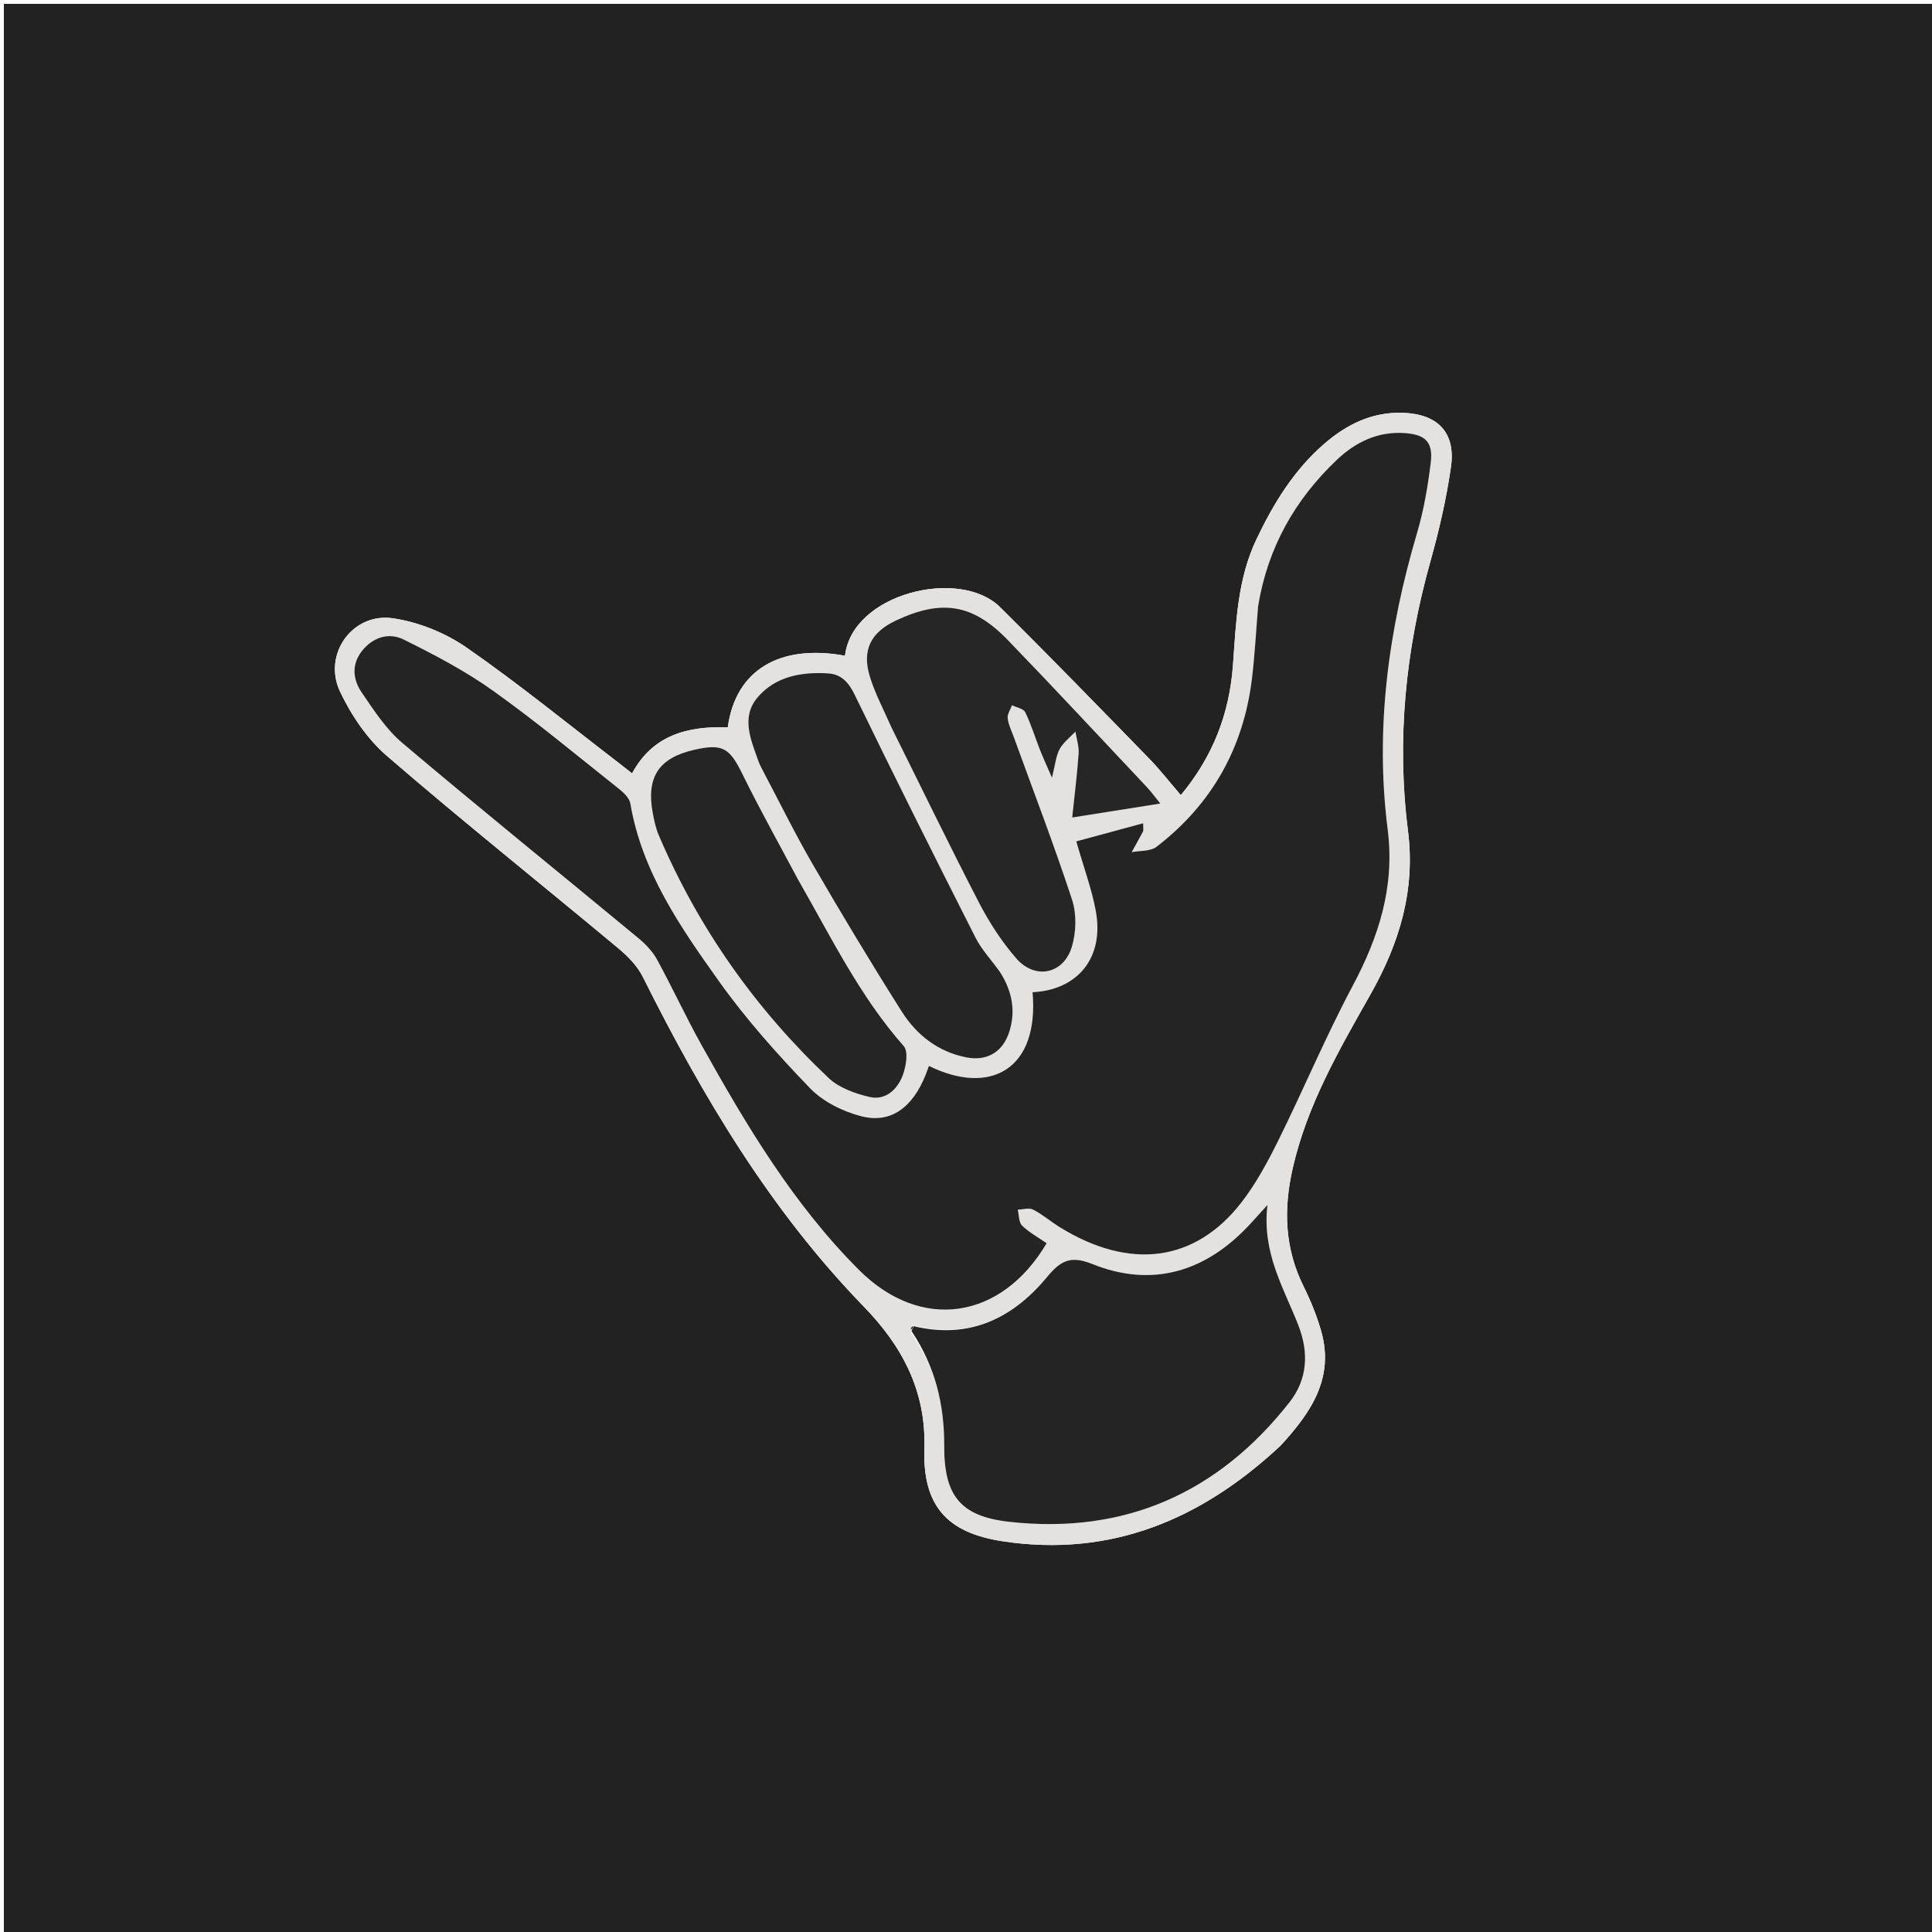 <svg version="1.1" id="Layer_1" xmlns="http://www.w3.org/2000/svg" xmlns:xlink="http://www.w3.org/1999/xlink" x="0px" y="0px"
	 width="100%" viewBox="0 0 500 500" enable-background="new 0 0 500 500" xml:space="preserve">
<path fill="#222222" opacity="1" stroke="none" 
	d="
M234,501 
	C156,501 78.5,501 1,501 
	C1,334.333 1,167.667 1,1 
	C167.667,1 334.333,1 501,1 
	C501,167.667 501,334.333 501,501 
	C412.167,501 323.333,501 234,501 
M331.506,374.033 
	C339.193,365.672 345.394,356.715 341.922,344.504 
	C340.795,340.537 339.215,336.643 337.378,332.945 
	C332.474,323.07 332.132,313.008 334.549,302.368 
	C338.269,285.994 346.534,271.749 354.641,257.42 
	C362.126,244.188 366.348,230.507 364.382,214.982 
	C361.397,191.412 363.767,168.172 370.191,145.281 
	C372.431,137.298 374.304,129.15 375.496,120.953 
	C376.803,111.958 372.136,107.141 363.046,106.837 
	C355.085,106.572 348.491,109.847 342.675,114.891 
	C334.859,121.67 329.602,130.274 325.185,139.53 
	C320.227,149.922 319.9,161.096 319.084,172.212 
	C318.169,184.675 313.92,195.768 305.596,205.777 
	C302.698,202.417 300.168,199.156 297.305,196.219 
	C284.546,183.129 271.815,170.006 258.831,157.14 
	C248.36,146.763 220.511,153.59 218.691,169.699 
	C201.688,166.605 190.355,173.462 188.348,188.229 
	C178.127,187.895 168.985,190.101 163.579,200.155 
	C162.358,199.191 161.458,198.464 160.54,197.76 
	C147.335,187.638 134.427,177.09 120.776,167.611 
	C115.25,163.774 108.292,160.964 101.651,160.007 
	C91.208,158.502 83.468,169.356 87.99,178.957 
	C90.89,185.116 95.073,191.268 100.186,195.68 
	C119.822,212.625 140.101,228.823 160.035,245.427 
	C162.501,247.481 164.948,249.992 166.359,252.814 
	C181.815,283.716 199.306,313.18 223.598,338.194 
	C233.346,348.232 239.689,359.848 239.221,374.728 
	C238.756,389.501 244.824,396.676 259.575,398.894 
	C287.425,403.082 310.841,393.34 331.506,374.033 
z"/>
<path fill="#E4E1E1" opacity="1" stroke="none" 
	d="
M331.254,374.275 
	C310.841,393.34 287.425,403.082 259.575,398.894 
	C244.824,396.676 238.756,389.501 239.221,374.728 
	C239.689,359.848 233.346,348.232 223.598,338.194 
	C199.306,313.18 181.815,283.716 166.359,252.814 
	C164.948,249.992 162.501,247.481 160.035,245.427 
	C140.101,228.823 119.822,212.625 100.186,195.68 
	C95.073,191.268 90.89,185.116 87.99,178.957 
	C83.468,169.356 91.208,158.502 101.651,160.007 
	C108.292,160.964 115.25,163.774 120.776,167.611 
	C134.427,177.09 147.335,187.638 160.54,197.76 
	C161.458,198.464 162.358,199.191 163.579,200.155 
	C168.985,190.101 178.127,187.895 188.348,188.229 
	C190.355,173.462 201.688,166.605 218.691,169.699 
	C220.511,153.59 248.36,146.763 258.831,157.14 
	C271.815,170.006 284.546,183.129 297.305,196.219 
	C300.168,199.156 302.698,202.417 305.596,205.777 
	C313.92,195.768 318.169,184.675 319.084,172.212 
	C319.9,161.096 320.227,149.922 325.185,139.53 
	C329.602,130.274 334.859,121.67 342.675,114.891 
	C348.491,109.847 355.085,106.572 363.046,106.837 
	C372.136,107.141 376.803,111.958 375.496,120.953 
	C374.304,129.15 372.431,137.298 370.191,145.281 
	C363.767,168.172 361.397,191.412 364.382,214.982 
	C366.348,230.507 362.126,244.188 354.641,257.42 
	C346.534,271.749 338.269,285.994 334.549,302.368 
	C332.132,313.008 332.474,323.07 337.378,332.945 
	C339.215,336.643 340.795,340.537 341.922,344.504 
	C345.394,356.715 339.193,365.672 331.254,374.275 
M235.943,342.987 
	C235.786,343.489 235.628,343.99 235.806,345.086 
	C242.095,353.771 244.395,363.539 244.36,374.17 
	C244.319,387.017 248.456,392.429 261.225,393.848 
	C290.997,397.155 315.238,386.445 333.705,362.927 
	C338.384,356.968 338.769,350.116 336.049,343.073 
	C332.311,333.395 326.538,324.327 328.019,311.843 
	C325.885,314.193 324.917,315.254 323.954,316.32 
	C312.275,329.249 298.177,333.367 282.638,327.108 
	C276.889,324.792 274.37,326.406 270.926,330.554 
	C262.01,341.291 250.776,346.639 235.943,342.987 
M325.562,157.333 
	C325.051,163.462 324.738,169.614 323.992,175.714 
	C321.806,193.587 313.584,208.163 299.316,219.145 
	C297.744,220.355 295.052,220.112 292.88,220.543 
	C293.868,218.75 294.87,216.964 295.826,215.154 
	C295.953,214.913 295.844,214.548 295.844,213.061 
	C289.847,214.684 284.171,216.22 278.538,217.744 
	C280.504,224.624 282.559,230.12 283.597,235.803 
	C285.785,247.78 279.017,256.174 267.226,256.787 
	C268.97,276.869 256.199,283.632 240.411,275.86 
	C240.125,276.63 239.861,277.385 239.566,278.128 
	C236.19,286.634 230.504,290.86 222.864,288.874 
	C218.093,287.634 212.973,285.095 209.608,281.6 
	C201.222,272.892 193.077,263.783 186.073,253.953 
	C176.077,239.92 166.142,225.63 163.139,207.971 
	C162.904,206.587 161.484,205.184 160.271,204.222 
	C149.462,195.639 138.843,186.778 127.616,178.775 
	C120.388,173.622 112.401,169.429 104.418,165.487 
	C100.657,163.63 96.503,164.871 93.671,168.471 
	C90.907,171.986 91.335,175.885 93.589,179.192 
	C96.747,183.826 99.933,188.741 104.149,192.302 
	C124.339,209.36 144.9,225.978 165.263,242.832 
	C167.127,244.375 168.913,246.27 170.06,248.37 
	C174.041,255.655 177.517,263.218 181.559,270.467 
	C193.154,291.258 205.348,311.706 222.324,328.682 
	C238.3,344.659 259.126,341.635 270.873,321.745 
	C268.741,320.267 266.373,318.986 264.517,317.179 
	C263.638,316.323 263.739,314.461 263.396,313.055 
	C264.736,313.021 266.324,312.507 267.366,313.048 
	C269.856,314.34 272.03,316.225 274.436,317.701 
	C292.401,328.724 309.173,326.631 321.127,311.386 
	C324.983,306.469 328.022,300.808 330.812,295.178 
	C337.369,281.944 343.081,268.274 350.018,255.251 
	C356.847,242.429 361.013,229.496 359.134,214.7 
	C355.812,188.537 359.337,162.955 366.779,137.77 
	C368.509,131.916 369.532,125.797 370.278,119.726 
	C370.93,114.416 368.904,112.455 363.543,112.079 
	C356.597,111.593 350.81,114.407 345.952,119.023 
	C335.163,129.278 328.099,141.639 325.562,157.333 
M230.902,188.605 
	C238.363,203.628 245.662,218.736 253.374,233.629 
	C256.022,238.744 259.249,243.718 263.023,248.05 
	C267.913,253.664 275.318,252.09 277.423,244.941 
	C278.528,241.192 278.654,236.516 277.449,232.84 
	C272.79,218.63 267.414,204.655 262.314,190.589 
	C261.747,189.028 260.955,187.476 260.789,185.866 
	C260.679,184.801 261.5,183.639 261.904,182.521 
	C263.081,183.104 264.866,183.389 265.322,184.323 
	C266.845,187.438 267.856,190.799 269.132,194.038 
	C269.936,196.078 270.862,198.069 272.251,201.28 
	C273.109,197.874 273.267,195.667 274.225,193.892 
	C275.168,192.145 276.922,190.835 278.321,189.333 
	C278.617,191.233 279.274,193.158 279.143,195.028 
	C278.754,200.564 278.056,206.079 277.481,211.573 
	C285.686,210.272 292.867,209.133 300.286,207.957 
	C299.056,206.446 297.996,204.965 296.759,203.651 
	C284.807,190.953 272.933,178.179 260.817,165.64 
	C251.765,156.271 243.734,155.036 231.918,160.562 
	C225.36,163.63 222.988,168.243 225.133,175.158 
	C226.497,179.558 228.7,183.698 230.902,188.605 
M258.551,251.163 
	C256.503,248.346 254.027,245.746 252.475,242.679 
	C241.899,221.788 231.409,200.851 221.186,179.785 
	C219.6,176.518 217.679,174.48 214.296,174.271 
	C207.434,173.847 200.698,175.043 196.083,180.455 
	C191.673,185.626 194.342,191.496 196.289,197.007 
	C196.564,197.785 196.945,198.533 197.332,199.265 
	C201.677,207.485 205.779,215.847 210.445,223.882 
	C217.857,236.646 225.46,249.309 233.36,261.776 
	C237.184,267.812 242.688,272.163 249.981,273.631 
	C255.379,274.718 259.526,272.309 261.199,267.037 
	C262.914,261.629 261.981,256.544 258.551,251.163 
M206.313,227.261 
	C201.572,218.305 196.618,209.454 192.158,200.359 
	C188.826,193.564 187.026,192.362 179.646,194.05 
	C170.477,196.146 167.201,201.111 168.934,210.439 
	C169.296,212.388 169.723,214.379 170.497,216.189 
	C180.755,240.193 195.522,261.11 214.454,278.999 
	C217.156,281.553 221.313,283.026 225.054,283.899 
	C229.119,284.848 232.193,282.005 233.576,278.435 
	C234.481,276.101 235.155,272.166 233.899,270.743 
	C222.532,257.871 215.109,242.577 206.313,227.261 
z"/>
<path fill="#242424" opacity="1" stroke="none" 
	d="
M325.595,156.893 
	C328.099,141.639 335.163,129.278 345.952,119.023 
	C350.81,114.407 356.597,111.593 363.543,112.079 
	C368.904,112.455 370.93,114.416 370.278,119.726 
	C369.532,125.797 368.509,131.916 366.779,137.77 
	C359.337,162.955 355.812,188.537 359.134,214.7 
	C361.013,229.496 356.847,242.429 350.018,255.251 
	C343.081,268.274 337.369,281.944 330.812,295.178 
	C328.022,300.808 324.983,306.469 321.127,311.386 
	C309.173,326.631 292.401,328.724 274.436,317.701 
	C272.03,316.225 269.856,314.34 267.366,313.048 
	C266.324,312.507 264.736,313.021 263.396,313.055 
	C263.739,314.461 263.638,316.323 264.517,317.179 
	C266.373,318.986 268.741,320.267 270.873,321.745 
	C259.126,341.635 238.3,344.659 222.324,328.682 
	C205.348,311.706 193.154,291.258 181.559,270.467 
	C177.517,263.218 174.041,255.655 170.06,248.37 
	C168.913,246.27 167.127,244.375 165.263,242.832 
	C144.9,225.978 124.339,209.36 104.149,192.302 
	C99.933,188.741 96.747,183.826 93.589,179.192 
	C91.335,175.885 90.907,171.986 93.671,168.471 
	C96.503,164.871 100.657,163.63 104.418,165.487 
	C112.401,169.429 120.388,173.622 127.616,178.775 
	C138.843,186.778 149.462,195.639 160.271,204.222 
	C161.484,205.184 162.904,206.587 163.139,207.971 
	C166.142,225.63 176.077,239.92 186.073,253.953 
	C193.077,263.783 201.222,272.892 209.608,281.6 
	C212.973,285.095 218.093,287.634 222.864,288.874 
	C230.504,290.86 236.19,286.634 239.566,278.128 
	C239.861,277.385 240.125,276.63 240.411,275.86 
	C256.199,283.632 268.97,276.869 267.226,256.787 
	C279.017,256.174 285.785,247.78 283.597,235.803 
	C282.559,230.12 280.504,224.624 278.538,217.744 
	C284.171,216.22 289.847,214.684 295.844,213.061 
	C295.844,214.548 295.953,214.913 295.826,215.154 
	C294.87,216.964 293.868,218.75 292.88,220.543 
	C295.052,220.112 297.744,220.355 299.316,219.145 
	C313.584,208.163 321.806,193.587 323.992,175.714 
	C324.738,169.614 325.051,163.462 325.595,156.893 
z"/>
<path fill="#242424" opacity="1" stroke="none" 
	d="
M236.491,343.226 
	C250.776,346.639 262.01,341.291 270.926,330.554 
	C274.37,326.406 276.889,324.792 282.638,327.108 
	C298.177,333.367 312.275,329.249 323.954,316.32 
	C324.917,315.254 325.885,314.193 328.019,311.843 
	C326.538,324.327 332.311,333.395 336.049,343.073 
	C338.769,350.116 338.384,356.968 333.705,362.927 
	C315.238,386.445 290.997,397.155 261.225,393.848 
	C248.456,392.429 244.319,387.017 244.36,374.17 
	C244.395,363.539 242.095,353.771 235.904,344.481 
	C236.165,343.66 236.328,343.443 236.491,343.226 
z"/>
<path fill="#262626" opacity="1" stroke="none" 
	d="
M230.714,188.28 
	C228.7,183.698 226.497,179.558 225.133,175.158 
	C222.988,168.243 225.36,163.63 231.918,160.562 
	C243.734,155.036 251.765,156.271 260.817,165.64 
	C272.933,178.179 284.807,190.953 296.759,203.651 
	C297.996,204.965 299.056,206.446 300.286,207.957 
	C292.867,209.133 285.686,210.272 277.481,211.573 
	C278.056,206.079 278.754,200.564 279.143,195.028 
	C279.274,193.158 278.617,191.233 278.321,189.333 
	C276.922,190.835 275.168,192.145 274.225,193.892 
	C273.267,195.667 273.109,197.874 272.251,201.28 
	C270.862,198.069 269.936,196.078 269.132,194.038 
	C267.856,190.799 266.845,187.438 265.322,184.323 
	C264.866,183.389 263.081,183.104 261.904,182.521 
	C261.5,183.639 260.679,184.801 260.789,185.866 
	C260.955,187.476 261.747,189.028 262.314,190.589 
	C267.414,204.655 272.79,218.63 277.449,232.84 
	C278.654,236.516 278.528,241.192 277.423,244.941 
	C275.318,252.09 267.913,253.664 263.023,248.05 
	C259.249,243.718 256.022,238.744 253.374,233.629 
	C245.662,218.736 238.363,203.628 230.714,188.28 
z"/>
<path fill="#252525" opacity="1" stroke="none" 
	d="
M258.749,251.483 
	C261.981,256.544 262.914,261.629 261.199,267.037 
	C259.526,272.309 255.379,274.718 249.981,273.631 
	C242.688,272.163 237.184,267.812 233.36,261.776 
	C225.46,249.309 217.857,236.646 210.445,223.882 
	C205.779,215.847 201.677,207.485 197.332,199.265 
	C196.945,198.533 196.564,197.785 196.289,197.007 
	C194.342,191.496 191.673,185.626 196.083,180.455 
	C200.698,175.043 207.434,173.847 214.296,174.271 
	C217.679,174.48 219.6,176.518 221.186,179.785 
	C231.409,200.851 241.899,221.788 252.475,242.679 
	C254.027,245.746 256.503,248.346 258.749,251.483 
z"/>
<path fill="#252525" opacity="1" stroke="none" 
	d="
M206.506,227.573 
	C215.109,242.577 222.532,257.871 233.899,270.743 
	C235.155,272.166 234.481,276.101 233.576,278.435 
	C232.193,282.005 229.119,284.848 225.054,283.899 
	C221.313,283.026 217.156,281.553 214.454,278.999 
	C195.522,261.11 180.755,240.193 170.497,216.189 
	C169.723,214.379 169.296,212.388 168.934,210.439 
	C167.201,201.111 170.477,196.146 179.646,194.05 
	C187.026,192.362 188.826,193.564 192.158,200.359 
	C196.618,209.454 201.572,218.305 206.506,227.573 
z"/>
<path fill="#242424" opacity="1" stroke="none" 
	d="
M235.736,344.183 
	C235.628,343.99 235.786,343.489 236.217,343.107 
	C236.328,343.443 236.165,343.66 235.736,344.183 
z"/>
</svg>